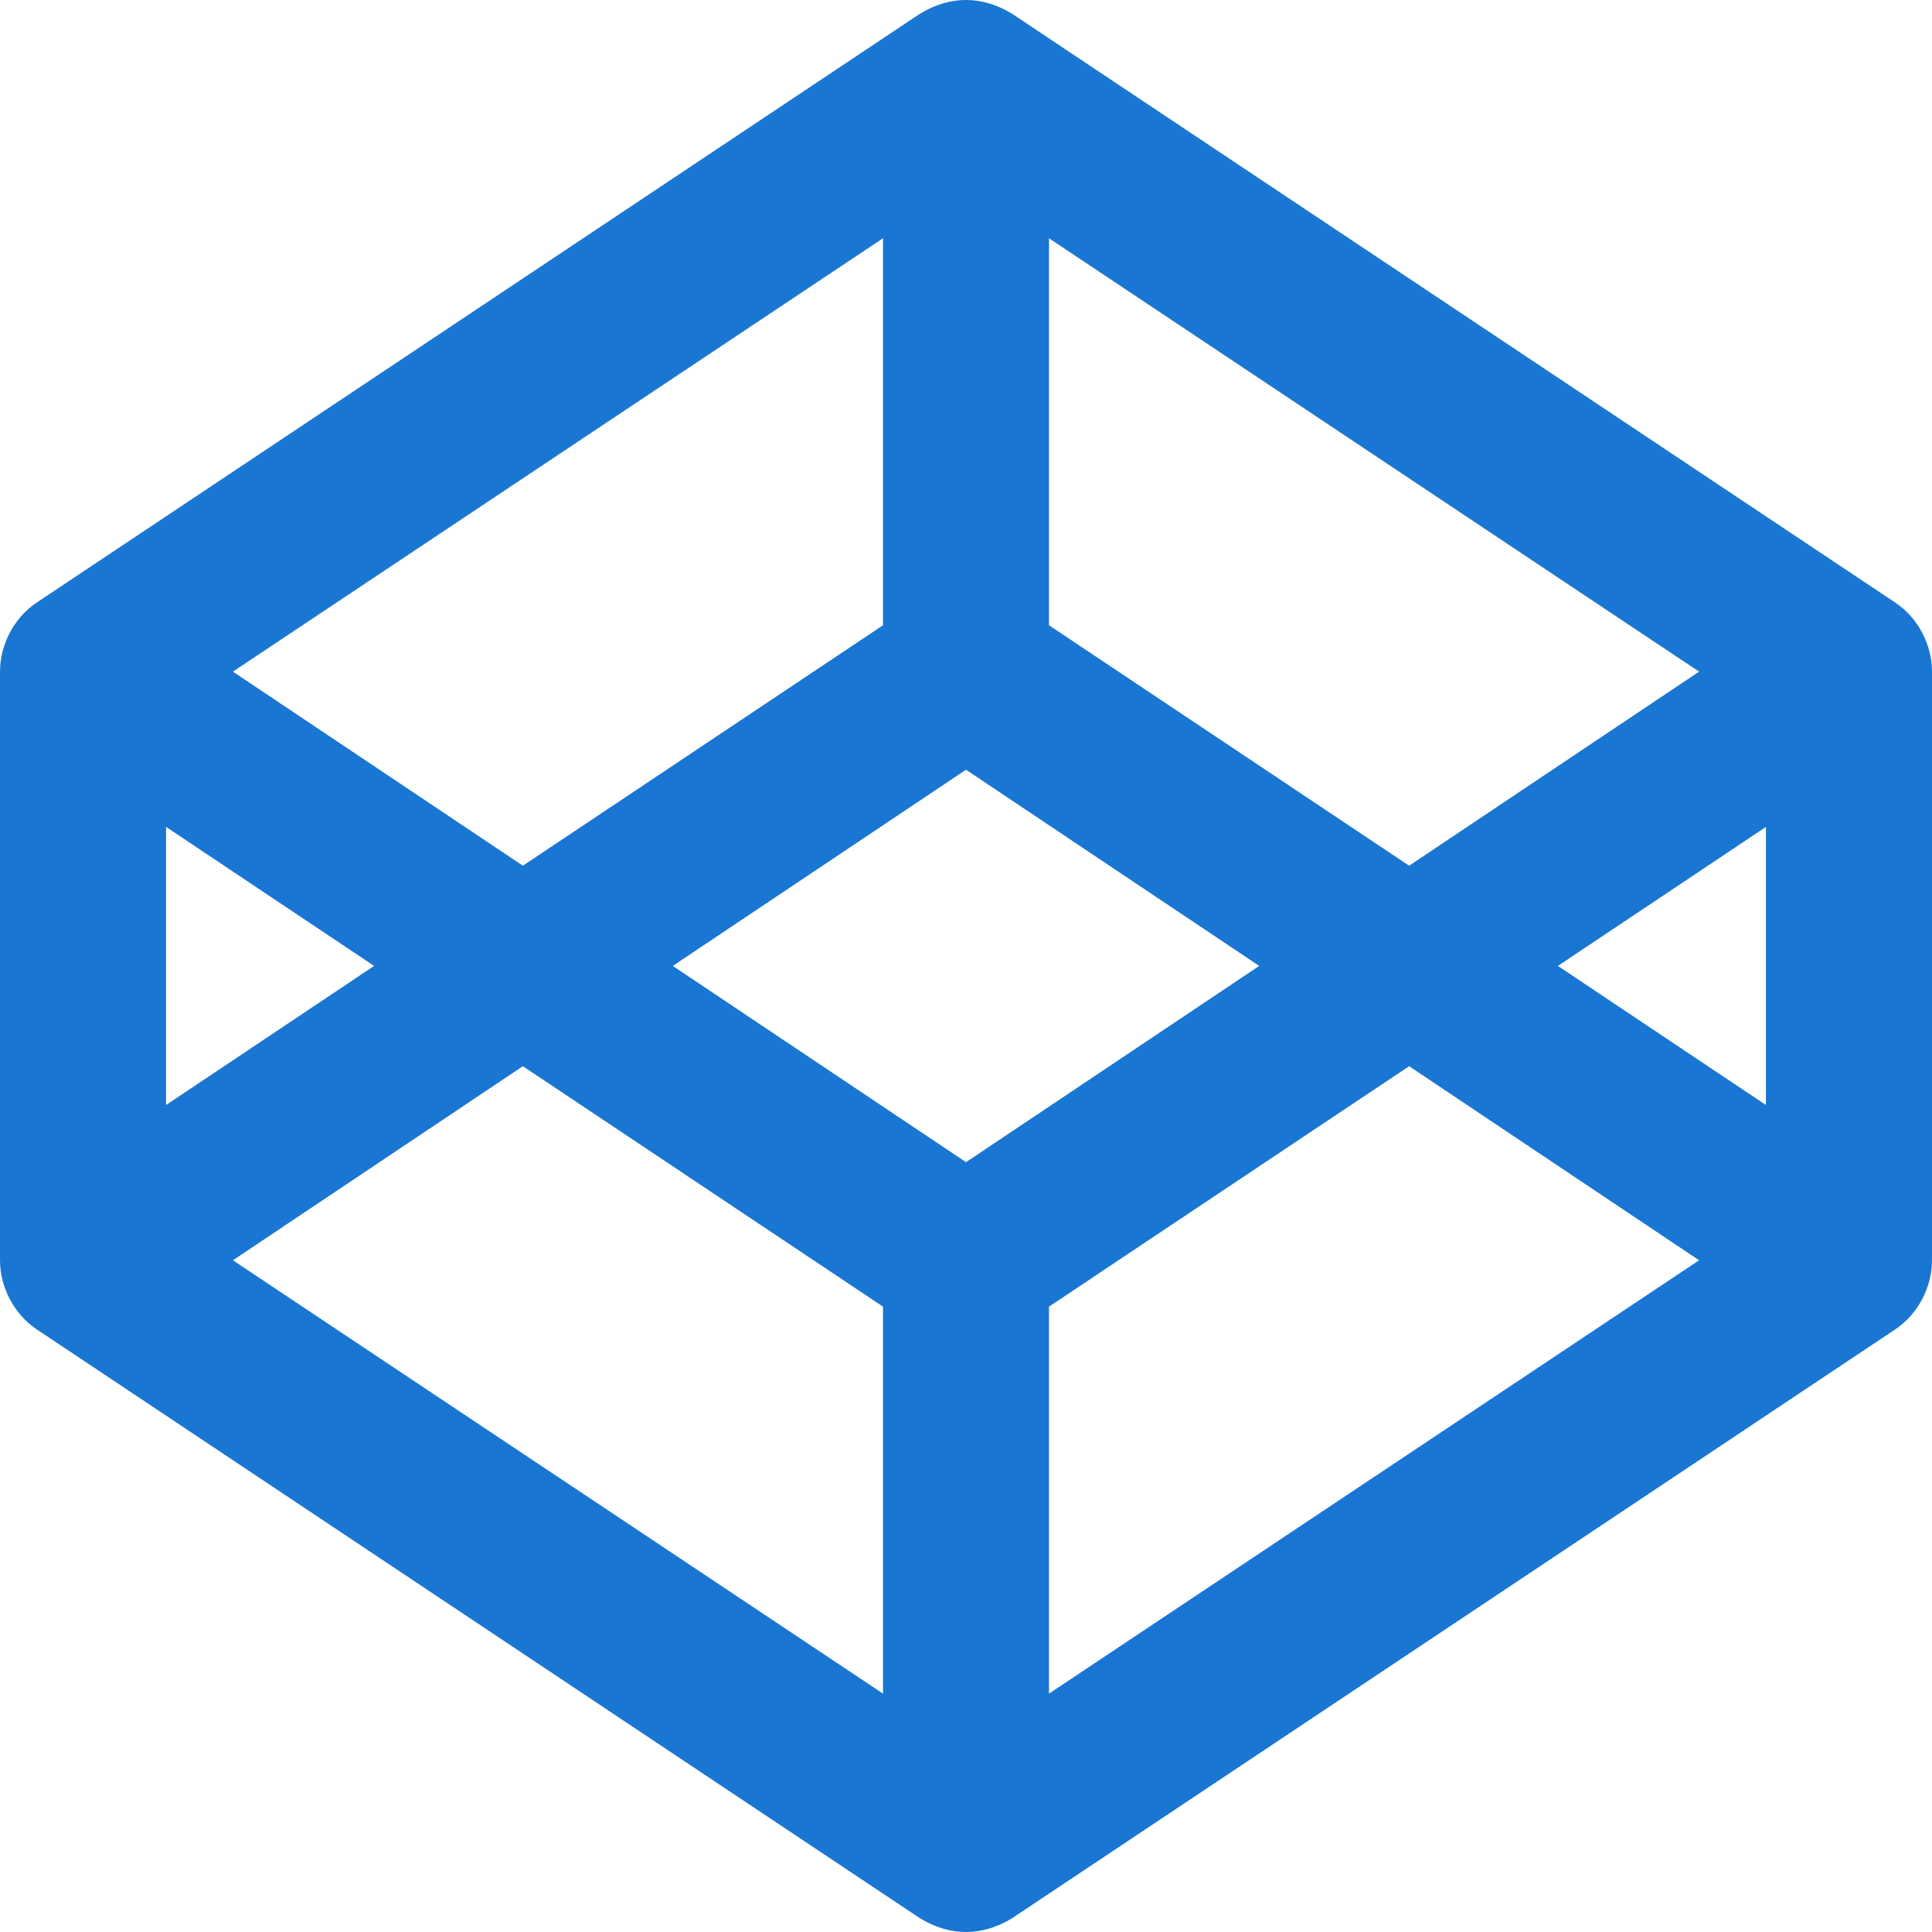 <svg width="22" height="22" viewBox="0 0 22 22" fill="none" xmlns="http://www.w3.org/2000/svg">
<path d="M21.582 6.862L11.528 0.159C11.185 -0.052 10.818 -0.054 10.472 0.159L0.417 6.862C0.16 7.034 0 7.341 0 7.648V14.351C0 14.658 0.16 14.965 0.417 15.137L10.472 21.841C10.815 22.052 11.182 22.054 11.528 21.841L21.583 15.137C21.84 14.965 22 14.658 22 14.351V7.648C22 7.341 21.84 7.034 21.582 6.862ZM11.945 2.713L19.348 7.648L16.046 9.858L11.945 7.12V2.713ZM10.055 2.713V7.12L5.954 9.858L2.652 7.648L10.055 2.713ZM1.891 9.416L4.26 10.999L1.891 12.583V9.416ZM10.055 19.286L2.652 14.351L5.954 12.141L10.055 14.879V19.286ZM11 13.234L7.661 10.999L11 8.765L14.339 10.999L11 13.234ZM11.945 19.286V14.879L16.046 12.141L19.348 14.351L11.945 19.286ZM20.109 12.583L17.74 10.999L20.109 9.416V12.583Z" fill="#1976D2"/>
</svg>
